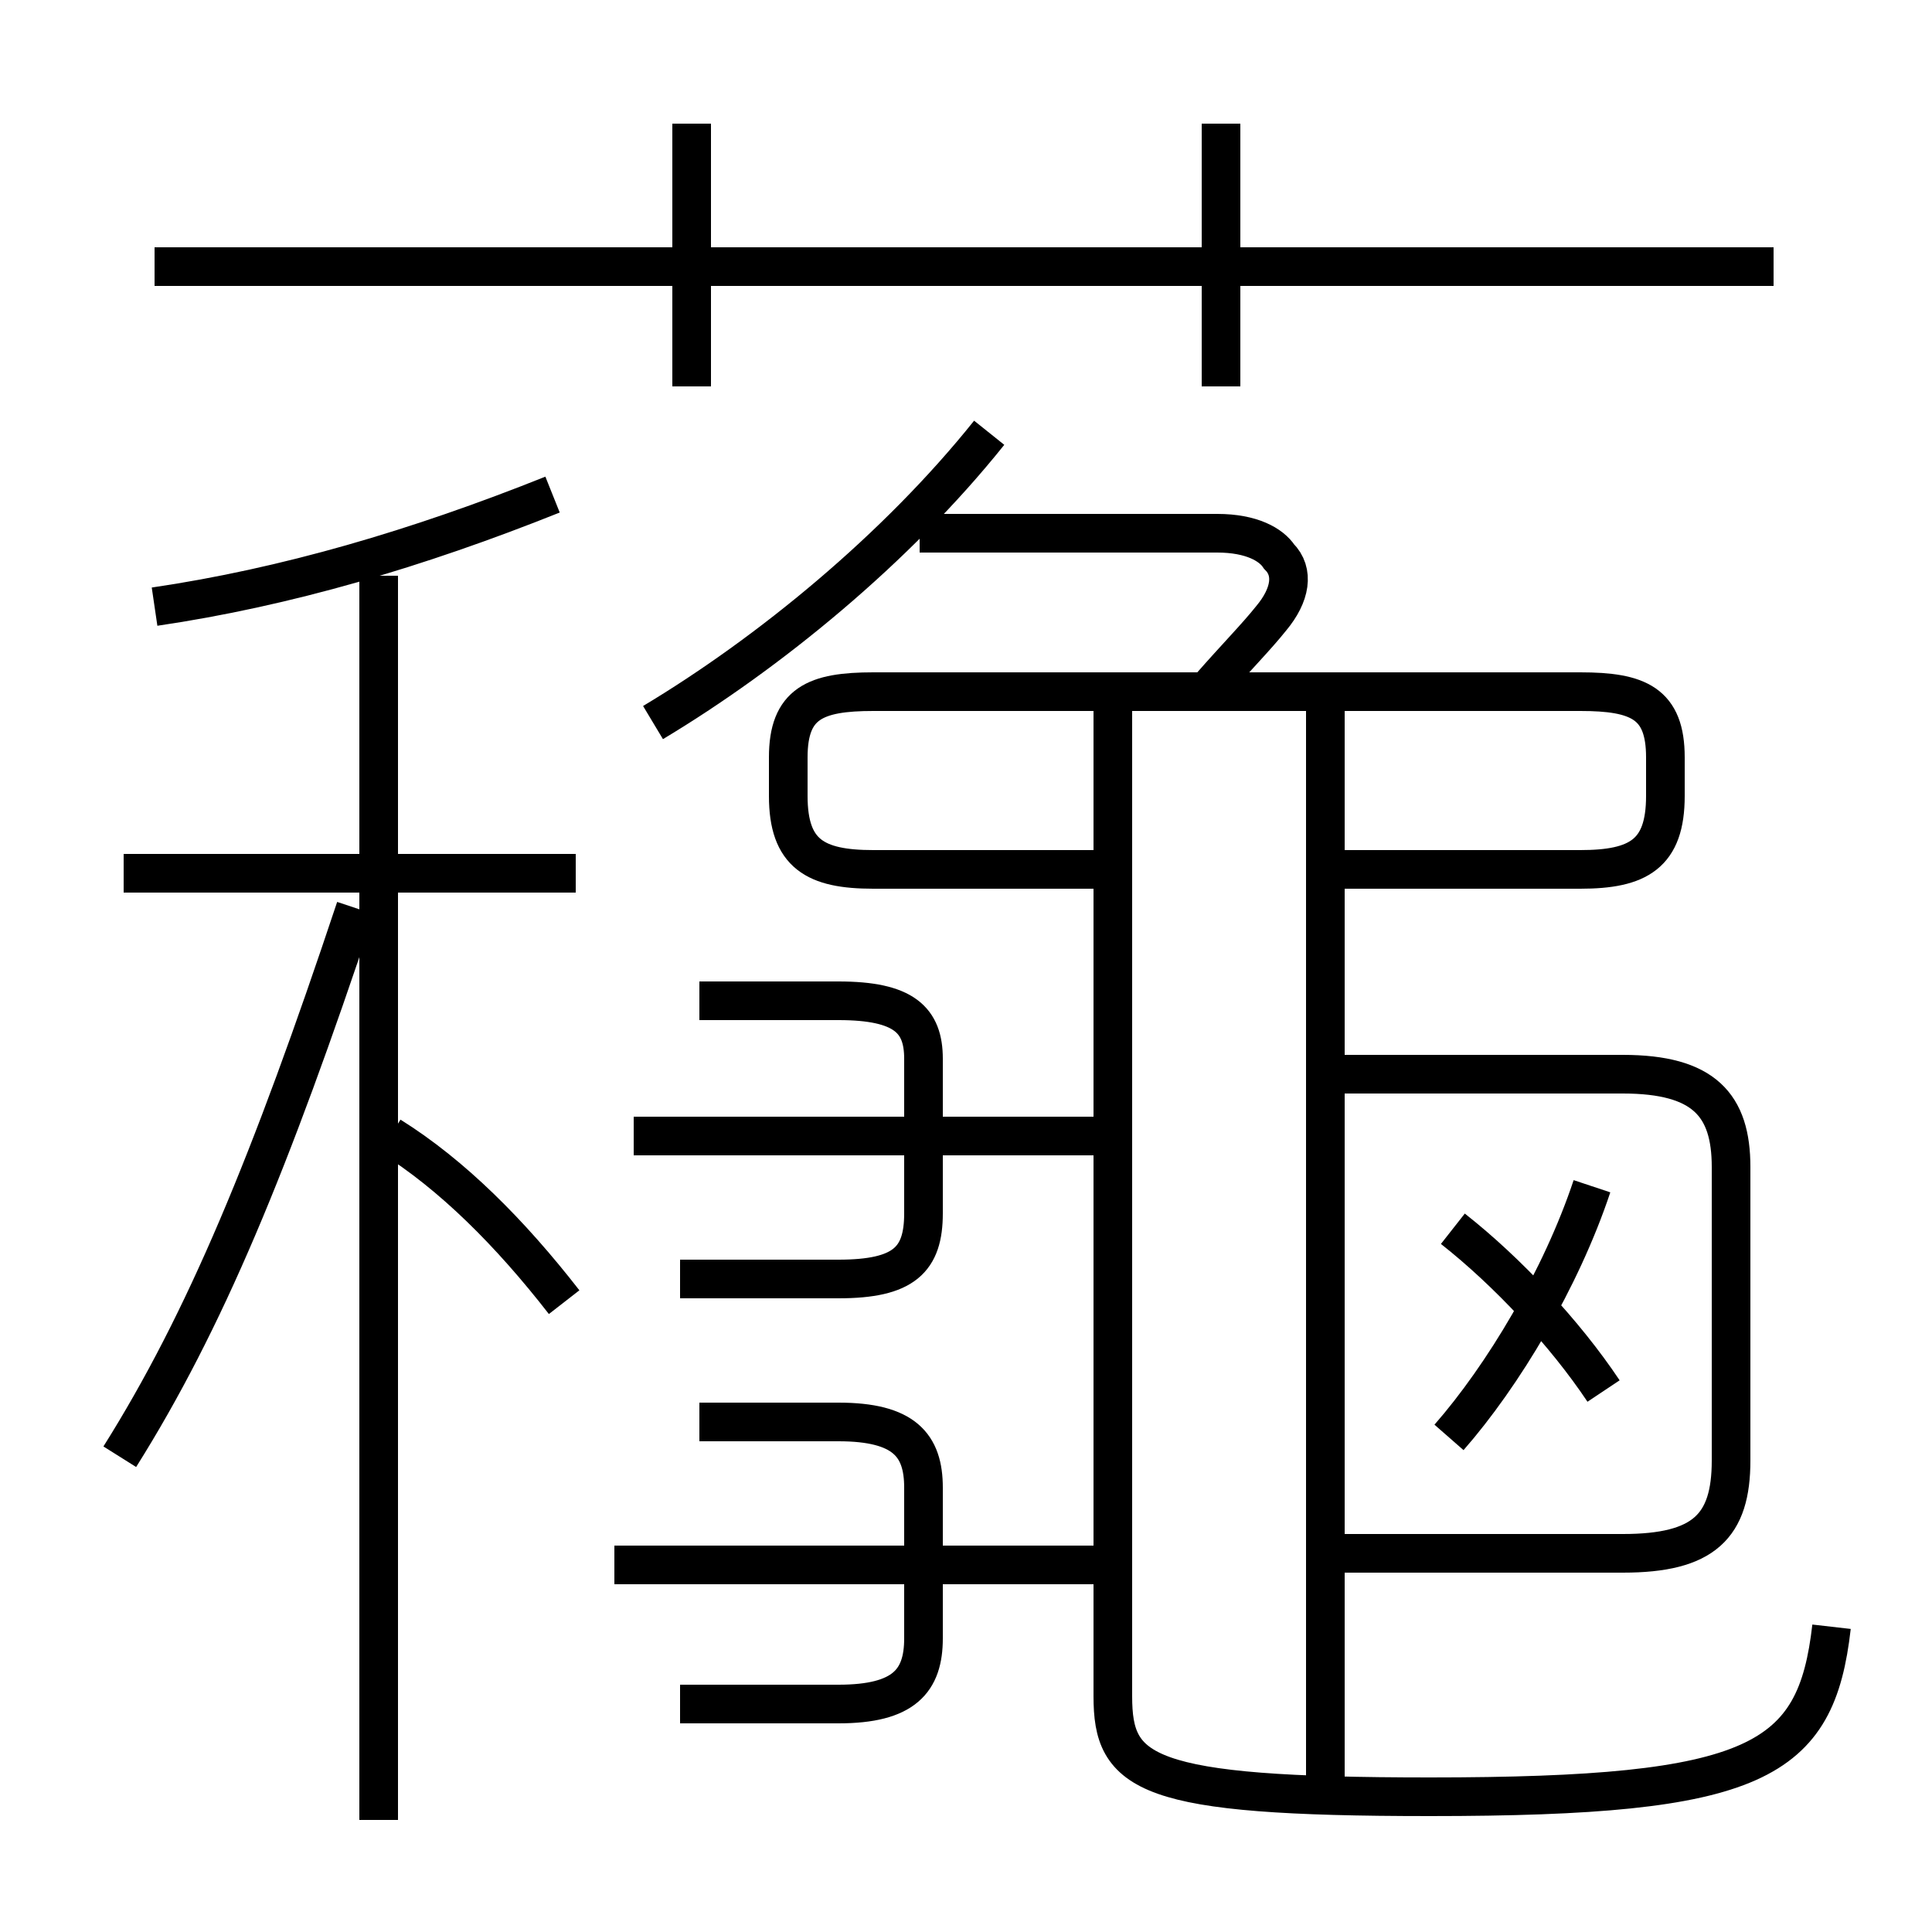 <?xml version='1.0' encoding='utf8'?>
<svg viewBox="0.0 -6.0 50.0 50.0" version="1.1" xmlns="http://www.w3.org/2000/svg">
<rect x="0.0" y="-6.0" width="50.0" height="50.0" fill="#808080" stroke="none"/>
<rect x="-1000" y="-1000" width="2000" height="2000" stroke="white" fill="white"/>
<g style="fill:white;stroke:#000000;  stroke-width:1">
<path d="M 47.4 -1.9 C 47.0 1.6 45.5 2.5 37.0 2.5 C 29.6 2.5 28.8 1.9 28.8 -0.1 L 28.8 -26.1 M 3.1 -6.3 C 5.3 -9.8 7.0 -13.9 9.2 -20.5 M 9.8 3.1 L 9.8 -29.1 M 17.6 0.1 L 21.7 0.1 C 23.4 0.1 23.9 -0.5 23.9 -1.6 L 23.9 -5.5 C 23.9 -6.6 23.4 -7.2 21.7 -7.2 L 18.1 -7.2 M 14.6 -10.3 C 13.2 -12.1 11.7 -13.6 10.1 -14.6 M 28.4 -3.5 L 15.9 -3.5 M 14.9 -21.4 L 3.2 -21.4 M 17.6 -10.9 L 21.7 -10.9 C 23.4 -10.9 23.9 -11.4 23.9 -12.6 L 23.9 -16.6 C 23.9 -17.6 23.4 -18.1 21.7 -18.1 L 18.1 -18.1 M 28.4 -14.6 L 16.4 -14.6 M 4.0 -28.3 C 7.4 -28.8 10.8 -29.8 14.3 -31.2 M 34.3 2.1 L 34.3 -26.1 M 37.5 -6.8 C 38.9 -8.4 40.4 -10.9 41.2 -13.3 M 41.5 -8.0 C 40.5 -9.5 39.0 -11.1 37.6 -12.2 M 34.5 -3.8 L 42.0 -3.8 C 44.1 -3.8 44.8 -4.5 44.8 -6.2 L 44.8 -13.8 C 44.8 -15.4 44.1 -16.2 42.0 -16.2 L 34.5 -16.2 M 16.9 -25.3 C 19.9 -27.1 23.2 -29.8 25.6 -32.8 M 17.9 -34.0 L 17.9 -40.8 M 34.5 -21.5 L 40.9 -21.5 C 42.4 -21.5 43.1 -21.9 43.1 -23.4 L 43.1 -24.4 C 43.1 -25.8 42.4 -26.1 40.9 -26.1 L 22.6 -26.1 C 21.1 -26.1 20.4 -25.8 20.4 -24.4 L 20.4 -23.4 C 20.4 -21.9 21.1 -21.5 22.6 -21.5 L 28.6 -21.5 M 31.3 -26.2 C 32.0 -27.0 32.5 -27.5 32.9 -28.0 C 33.4 -28.6 33.5 -29.2 33.1 -29.6 C 32.9 -29.9 32.4 -30.2 31.5 -30.2 L 23.8 -30.2 M 45.9 -37.1 L 4.0 -37.1 M 31.6 -34.0 L 31.6 -40.8" transform="translate(0.0 38.0)" />
</g>
</svg>